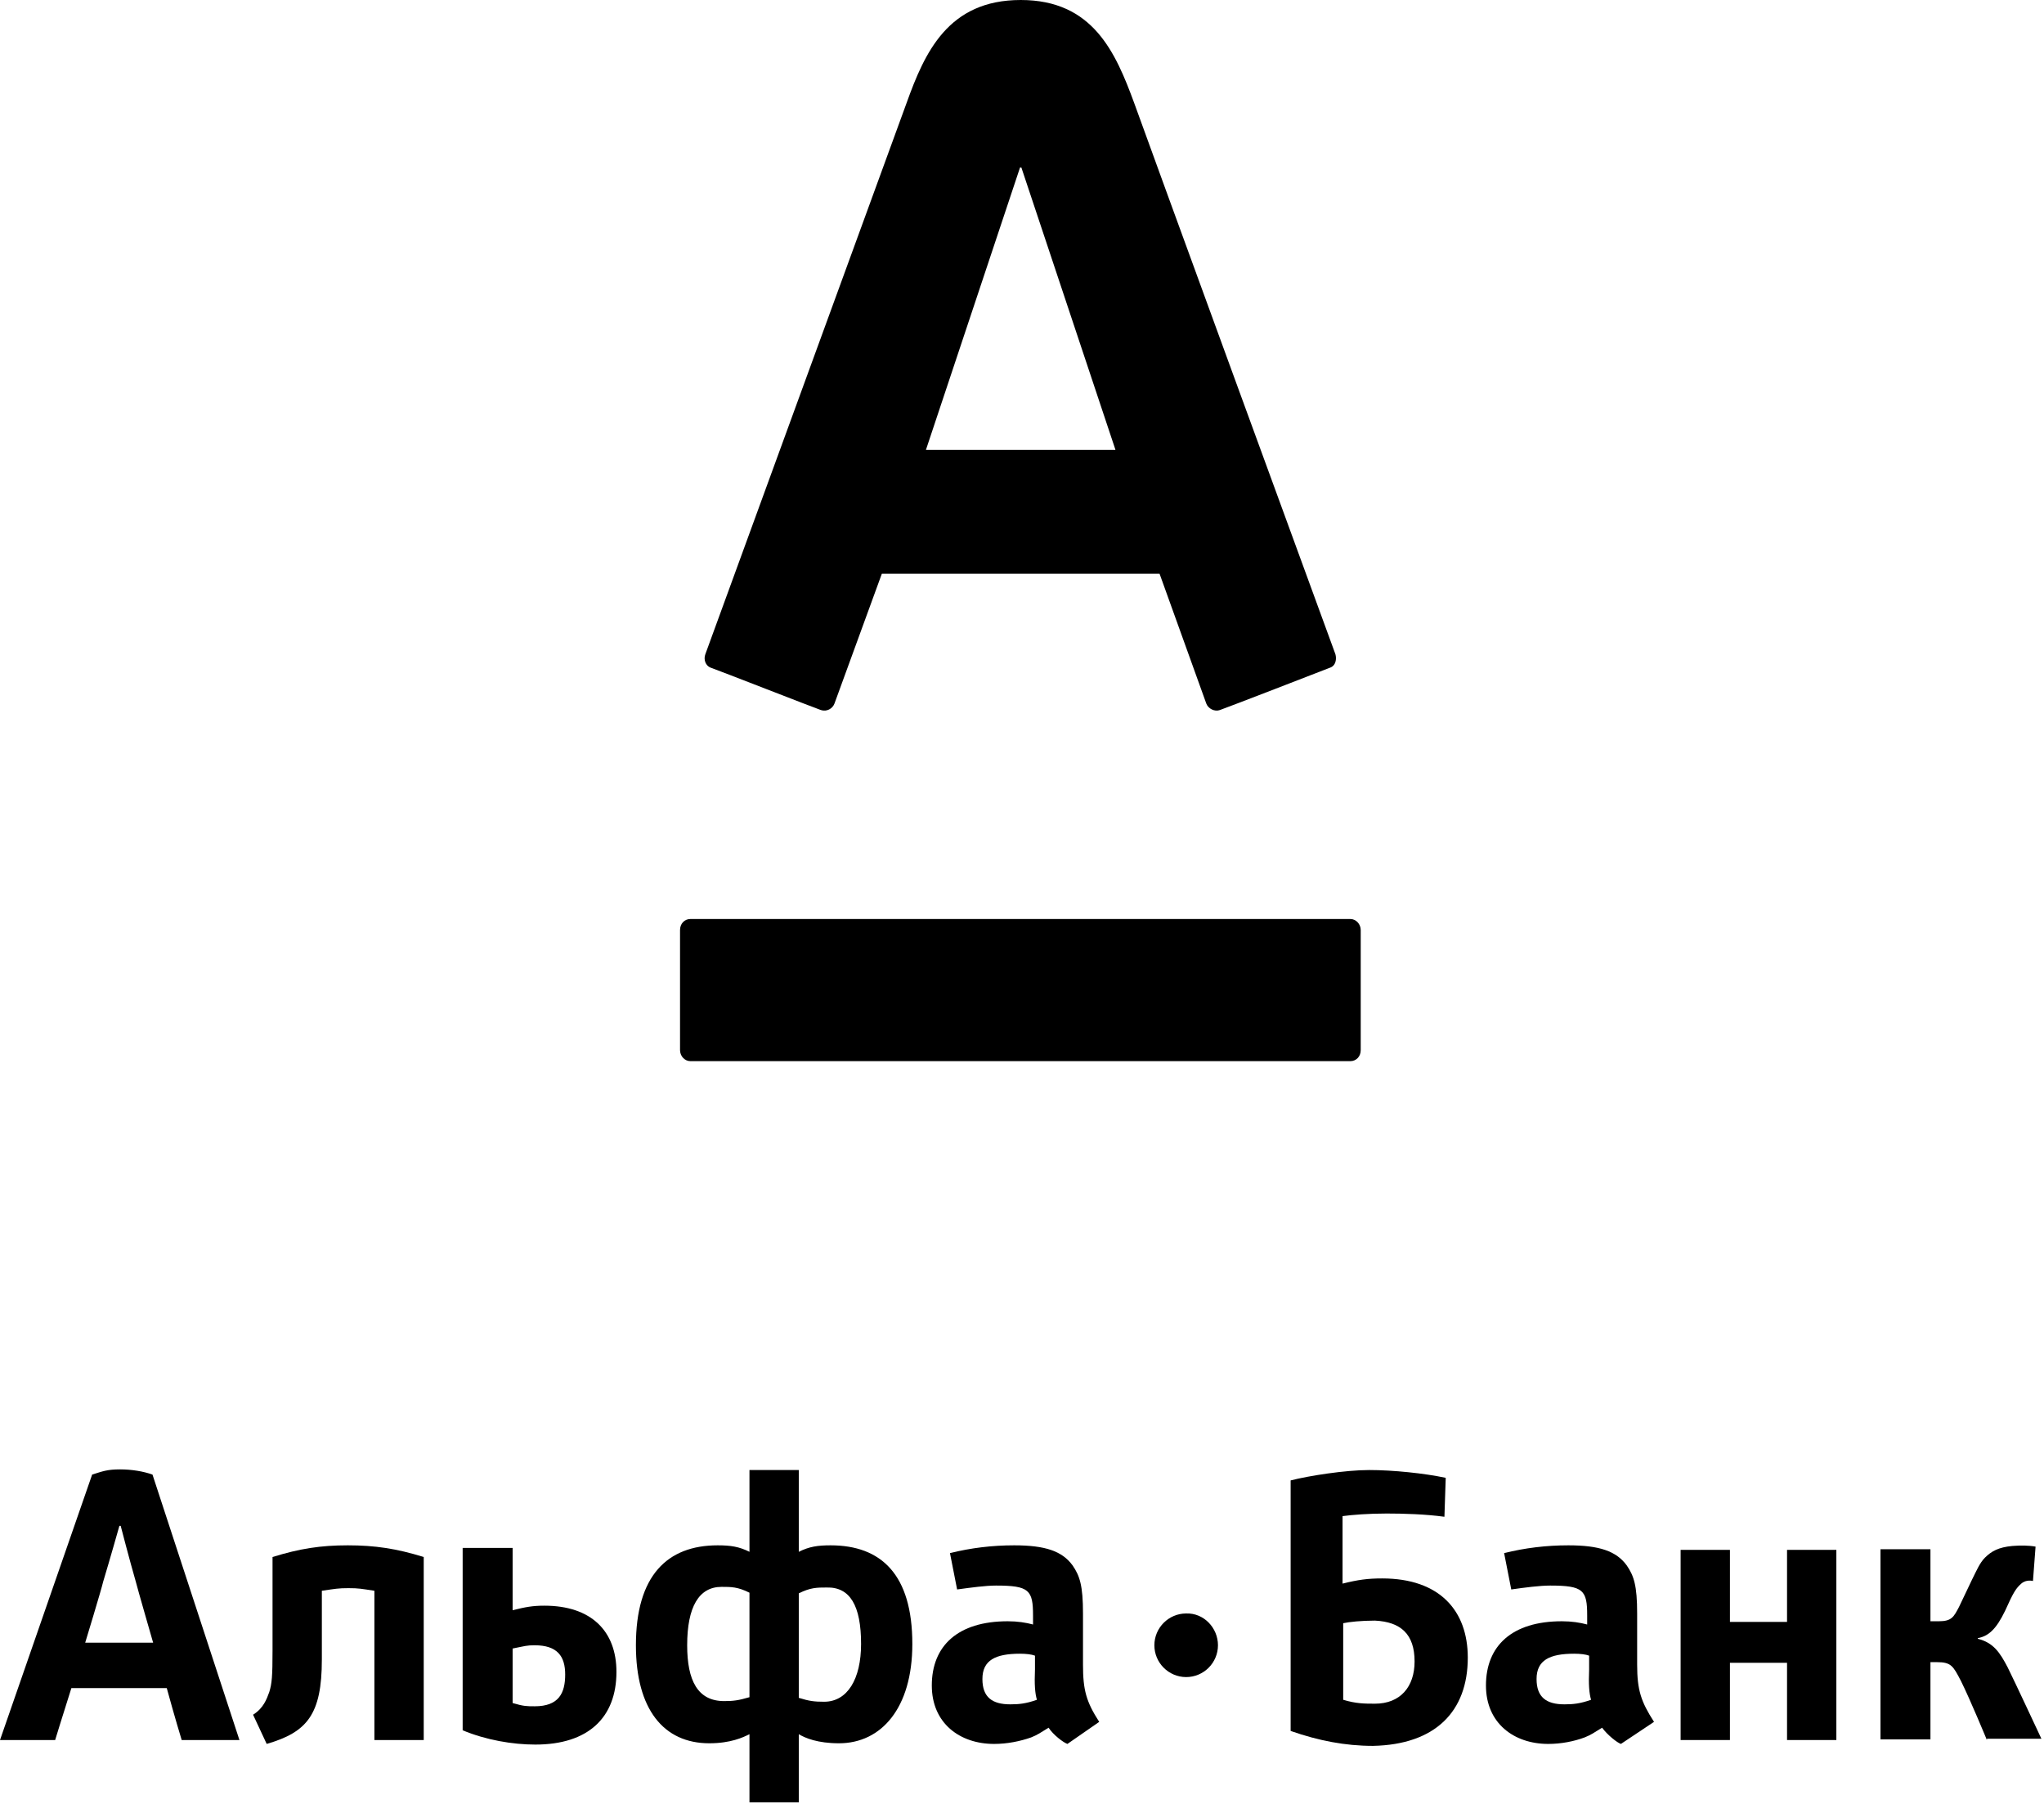 <svg width="315" height="278" viewBox="0 0 315 278" fill="none" xmlns="http://www.w3.org/2000/svg">
<path d="M157.3 0C168.4 0 171.9 8 174.8 15.9C176 19.3 204.9 98.4 205.8 100.8C206 101.5 205.9 102.6 204.9 102.9C203.9 103.3 188.9 109.1 188 109.4C187.2 109.7 186.2 109.2 185.9 108.4C185.6 107.6 179.4 90.3 178.7 88.4H135.9C135.2 90.3 128.9 107.6 128.6 108.4C128.3 109.2 127.4 109.7 126.5 109.4C125.6 109.1 110.5 103.2 109.6 102.9C108.7 102.6 108.4 101.6 108.7 100.8C109.8 97.8 138.2 20 139.7 15.9C142.5 8.1 146.1 0 157.3 0ZM106.4 141.6C105.5 141.6 104.8 142.3 104.8 143.3V161.8C104.8 162.7 105.5 163.5 106.4 163.5H208.1C209 163.5 209.7 162.8 209.7 161.8V143.3C209.7 142.4 209 141.6 208.1 141.6H106.4ZM157.2 25.8L142.7 69.3H171.9L157.4 25.8H157.2Z" fill="black"/>
<path d="M218 256C218 259.9 215.8 262.5 211.9 262.5C210.3 262.5 209 262.5 207 261.9V250.1C207.9 249.9 209.8 249.7 211.9 249.7C215.9 249.9 218 251.8 218 256ZM226.2 255.4C226.2 248.2 221.9 243.2 213 243.2C210.8 243.2 209.3 243.4 206.9 244V233.6C208.4 233.4 210.9 233.2 213.7 233.2C216.3 233.2 219.7 233.3 222.6 233.7L222.8 227.7C219.5 227 214.7 226.5 211 226.5C207.3 226.5 201.6 227.4 198.9 228.1V266.7C203.2 268.2 207.3 269 211.6 269C221.2 268.8 226.2 263.7 226.2 255.4Z" fill="black"/>
<path d="M132.7 253.3C132.7 258.7 130.6 262.2 127 262.2C125.5 262.2 124.7 262.1 123.1 261.6V245.5C124.9 244.6 125.9 244.6 127.4 244.6C131 244.5 132.7 247.4 132.7 253.3ZM105.9 253.5C105.9 247.6 107.7 244.5 111.2 244.5C112.7 244.5 113.7 244.5 115.5 245.4V261.5C113.8 262 113 262.1 111.6 262.1C107.5 262.1 105.9 258.9 105.9 253.5ZM123.1 277.7V267.2C124.1 267.8 126 268.6 129.3 268.6C135.8 268.6 140.6 263.2 140.6 253.3C140.6 242.6 135.8 238.1 128 238.1C126 238.1 124.7 238.3 123.1 239.1V226.5H115.5V239.1C113.9 238.3 112.6 238.1 110.6 238.1C102.8 238.1 98 242.8 98 253.5C98 263.4 102.3 268.6 109.3 268.6C112.6 268.6 114.5 267.7 115.5 267.2V277.7H123.1Z" fill="black"/>
<path d="M57.7 268.1V245.1C55.7 244.8 55.3 244.7 53.7 244.7C52.1 244.7 51.7 244.8 49.6 245.1V255.7C49.6 264.2 47.3 266.9 41.1 268.7L39 264.2C40.6 263.2 41.1 261.8 41.5 260.7C41.9 259.4 42 258.3 42 254.3V239.9C46.2 238.6 49.4 238.1 53.6 238.1C57.8 238.1 61.1 238.6 65.3 239.9V268.1H57.7V268.1Z" fill="black"/>
<path d="M159.8 261.9C158.1 262.5 157 262.6 155.7 262.6C152.9 262.6 151.4 261.5 151.4 258.7C151.4 255.8 153.4 254.8 157.2 254.8C158.1 254.8 159 254.9 159.5 255.1V257.2C159.4 259.5 159.5 260.9 159.8 261.9ZM169.4 265.3C167.4 262.2 166.9 260.4 166.9 256.5V248.6C166.9 244.3 166.4 242.8 165.3 241.2C163.7 239 161.1 238.1 156.3 238.1C152.9 238.1 149.6 238.5 146.4 239.3L147.5 244.9C149.7 244.6 151.9 244.3 153.5 244.3C158.6 244.3 159.2 245 159.2 248.9V250.3C158.1 250 156.8 249.8 155.3 249.8C147.6 249.8 143.6 253.6 143.6 259.7C143.6 265.5 147.9 268.7 153.2 268.7C155.2 268.7 157.2 268.3 158.9 267.7C159.9 267.3 160.3 267 161.6 266.2C162.3 267.3 163.9 268.5 164.5 268.7L169.4 265.3Z" fill="black"/>
<path d="M245.2 261.9C243.5 262.5 242.4 262.6 241.1 262.6C238.3 262.6 236.8 261.5 236.8 258.7C236.8 255.8 238.8 254.8 242.6 254.8C243.5 254.8 244.4 254.9 244.9 255.1V257.2C244.8 259.5 244.9 260.9 245.2 261.9ZM254.9 265.3C252.9 262.2 252.3 260.4 252.3 256.5V248.6C252.3 244.3 251.8 242.8 250.7 241.2C249.1 239 246.5 238.1 241.7 238.1C238.3 238.1 235 238.5 231.8 239.3L232.9 244.9C235 244.6 237.3 244.3 238.9 244.3C244 244.3 244.6 245 244.6 248.9V250.3C243.5 250 242.2 249.8 240.7 249.8C233 249.8 229 253.6 229 259.7C229 265.5 233.3 268.7 238.6 268.7C240.6 268.7 242.6 268.3 244.2 267.7C245.2 267.3 245.6 267 246.9 266.2C247.7 267.3 249.2 268.5 249.8 268.7L254.9 265.3Z" fill="black"/>
<path d="M87.1 258C87.1 260.9 86.1 262.9 82.4 262.9C81.2 262.9 80.7 262.9 79 262.4V254C81 253.6 81.2 253.5 82.4 253.5C85.9 253.5 87.1 255.2 87.1 258ZM71.3 238.6V266.6C74.9 268.1 79 268.8 82.5 268.8C90.7 268.8 95 264.6 95 257.6C95 251.3 91.1 247.4 83.9 247.4C82.1 247.4 81 247.6 79 248.1V238.5H71.3V238.6Z" fill="black"/>
<path d="M275.4 268.1V256.2H266.6V268.1H259V238.8H266.6V249.9H275.4V238.8H283V268.1H275.4Z" fill="black"/>
<path d="M306.2 268.1C306.2 268.1 303.6 261.8 302.2 259C301 256.7 300.7 256.1 298.5 256.1H297.5V268H289.8V238.7H297.5V249.8H298.8C300.8 249.8 301.1 249.1 301.9 247.6C302.6 246.1 303.2 244.9 303.9 243.4C304.6 242 305.1 240.8 305.9 240C306.9 239 308 238.4 310.1 238.2C311.4 238.1 312.6 238.1 313.7 238.3L313.3 243.6C313.3 243.6 312.3 243.3 311.5 244C310.7 244.7 310.3 245.3 309 248.2C307.6 251.1 306.4 252.1 304.8 252.4V252.5C307.2 253.1 308.2 254.6 309.4 256.9C310.4 258.9 314.6 267.9 314.6 267.9H306.2V268.1Z" fill="black"/>
<path d="M28 268.1H36.9L23.5 227.2C22.1 226.7 20.3 226.4 18.5 226.4C16.5 226.4 15.8 226.7 14.2 227.2L0 268.1H8.5C8.5 268.1 9.6 264.5 11 260.1H25.7C26.9 264.5 28 268.1 28 268.1ZM13.1 253.2C13.1 253.2 15.6 245 15.9 243.7C16.9 240.4 18.4 235.1 18.4 235.1H18.6C18.6 235.1 20 240.5 20.9 243.6C21.2 244.8 23.6 253.1 23.6 253.1H13.1V253.2Z" fill="black"/>
<path d="M187.7 253.5C187.7 256.2 185.5 258.4 182.8 258.4C180.1 258.4 177.9 256.2 177.9 253.5C177.9 250.8 180.1 248.6 182.8 248.6C185.5 248.5 187.7 250.8 187.7 253.5Z" fill="black"/>
</svg>

